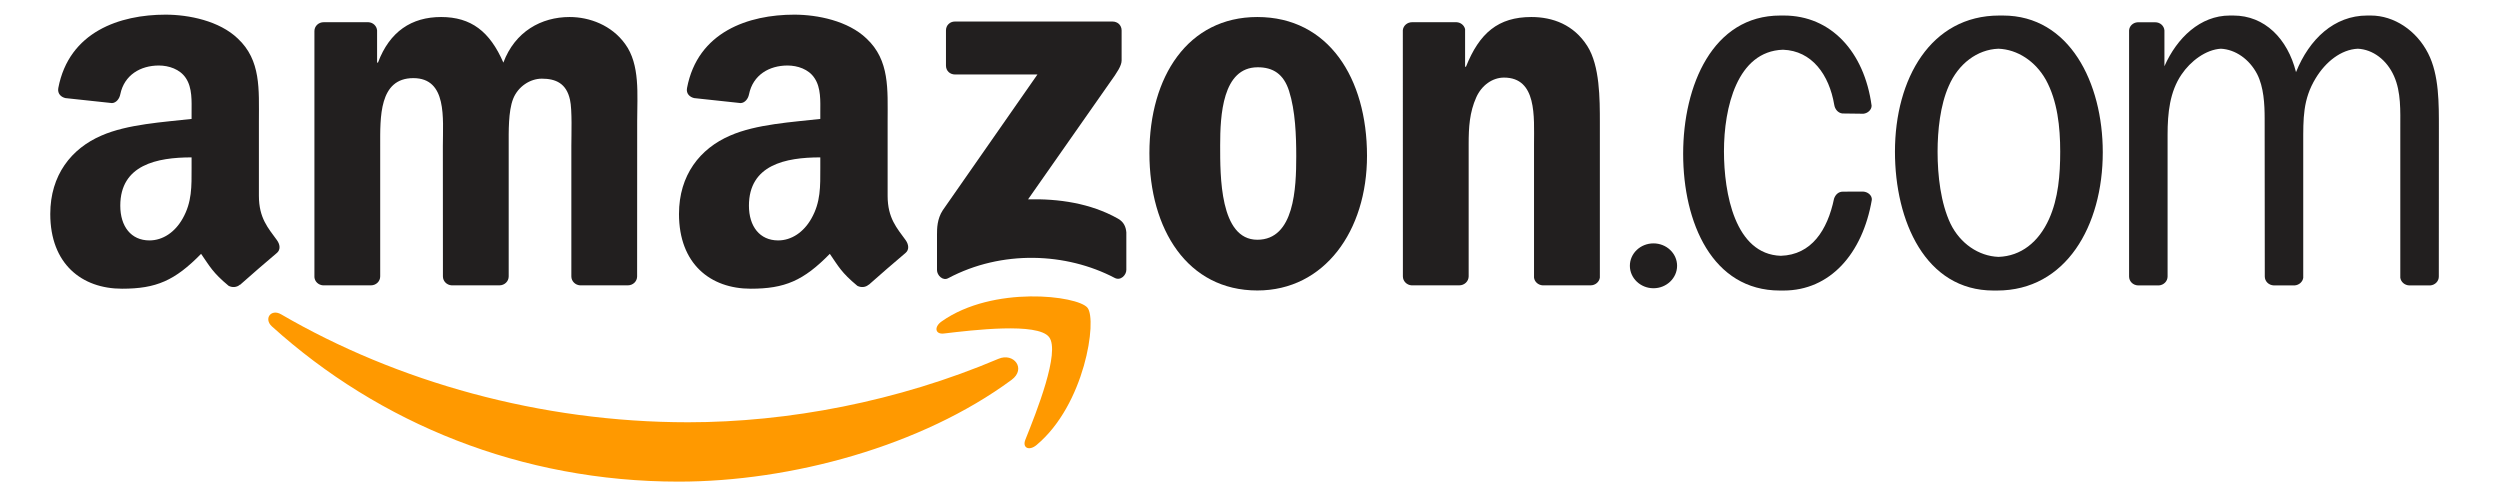 <svg xmlns="http://www.w3.org/2000/svg" viewBox="0 0 971.681 195.661">
  <g transform="translate(164.073,-644.18)" id="layer1">
    <g transform="translate(7.082,7.081)" id="g1967">
      <path d="m 222.026,784.734 c -34.999,25.797 -85.729,39.561 -129.406,39.561 -61.243,0 -116.377,-22.651 -158.088,-60.325 -3.277,-2.963 -0.341,-7 3.592,-4.693 45.014,26.191 100.673,41.947 158.166,41.947 38.775,0 81.429,-8.022 120.65,-24.67 5.925,-2.517 10.88,3.88 5.086,8.18" style="fill:#ff9900;fill-opacity:1;fill-rule:evenodd;stroke:none" />
      <path d="m 236.577,768.086 c -4.457,-5.715 -29.573,-2.7 -40.846,-1.363 -3.434,0.419 -3.959,-2.569 -0.865,-4.719 20.003,-14.078 52.827,-10.015 56.655,-5.296 3.828,4.745 -0.996,37.647 -19.794,53.351 -2.884,2.412 -5.637,1.127 -4.352,-2.071 4.221,-10.539 13.685,-34.161 9.202,-39.902" style="fill:#ff9900;fill-opacity:1;fill-rule:evenodd;stroke:none" />
      <path d="m 196.517,662.616 0,-13.685 c 0,-2.071 1.573,-3.461 3.461,-3.461 l 61.269,0 c 1.966,0 3.539,1.416 3.539,3.461 l 0,11.719 c -0.026,1.966 -1.678,4.536 -4.614,8.599 l -31.749,45.329 c 11.798,-0.288 24.251,1.468 34.947,7.498 2.412,1.363 3.067,3.356 3.251,5.322 l 0,14.603 c 0,1.992 -2.202,4.326 -4.509,3.12 -18.85,-9.884 -43.887,-10.959 -64.729,0.105 -2.124,1.154 -4.352,-1.154 -4.352,-3.146 l 0,-13.869 c 0,-2.228 0.026,-6.03 2.255,-9.412 l 36.782,-52.748 -32.011,0 c -1.966,0 -3.539,-1.389 -3.539,-3.434" style="fill:#221f1f;fill-rule:evenodd;stroke:none" />
      <path d="m -26.981,748.004 -18.64,0 c -1.783,-0.131 -3.198,-1.468 -3.33,-3.172 l 0,-95.665 c 0,-1.914 1.599,-3.434 3.592,-3.434 l 17.382,0 c 1.809,0.079 3.251,1.468 3.382,3.198 l 0,12.505 0.341,0 c 4.536,-12.086 13.056,-17.723 24.539,-17.723 11.666,0 18.955,5.637 24.198,17.723 4.509,-12.086 14.76,-17.723 25.745,-17.723 7.813,0 16.359,3.225 21.576,10.461 5.899,8.049 4.693,19.741 4.693,29.992 l -0.026,60.377 c 0,1.914 -1.599,3.461 -3.592,3.461 l -18.614,0 c -1.861,-0.131 -3.356,-1.625 -3.356,-3.461 l 0,-50.703 c 0,-4.037 0.367,-14.105 -0.524,-17.932 -1.389,-6.423 -5.558,-8.232 -10.959,-8.232 -4.509,0 -9.228,3.015 -11.142,7.839 -1.914,4.824 -1.73,12.899 -1.73,18.326 l 0,50.703 c 0,1.914 -1.599,3.461 -3.592,3.461 l -18.614,0 c -1.888,-0.131 -3.356,-1.625 -3.356,-3.461 l -0.026,-50.703 c 0,-10.67 1.757,-26.374 -11.483,-26.374 -13.397,0 -12.872,15.311 -12.872,26.374 l 0,50.703 c 0,1.914 -1.599,3.461 -3.592,3.461" style="fill:#221f1f;fill-rule:evenodd;stroke:none" />
      <path d="m 317.534,643.714 c 27.659,0 42.629,23.752 42.629,53.954 0,29.179 -16.543,52.329 -42.629,52.329 -27.161,0 -41.947,-23.752 -41.947,-53.351 0,-29.782 14.97,-52.932 41.947,-52.932 m 0.157,19.532 c -13.738,0 -14.603,18.719 -14.603,30.385 0,11.693 -0.184,36.651 14.445,36.651 14.445,0 15.127,-20.135 15.127,-32.404 0,-8.075 -0.341,-17.723 -2.779,-25.378 -2.097,-6.659 -6.266,-9.255 -12.191,-9.255" style="fill:#221f1f;fill-rule:evenodd;stroke:none" />
      <path d="m 396.028,748.004 -18.562,0 c -1.861,-0.131 -3.356,-1.625 -3.356,-3.461 l -0.026,-95.691 c 0.157,-1.757 1.704,-3.12 3.592,-3.12 l 17.277,0 c 1.625,0.079 2.962,1.18 3.33,2.674 l 0,14.629 0.341,0 c 5.217,-13.082 12.532,-19.322 25.404,-19.322 8.363,0 16.517,3.015 21.76,11.273 4.876,7.655 4.876,20.528 4.876,29.782 l 0,60.22 c -0.21,1.678 -1.757,3.015 -3.592,3.015 l -18.693,0 c -1.704,-0.131 -3.12,-1.389 -3.303,-3.015 l 0,-51.962 c 0,-10.461 1.206,-25.771 -11.667,-25.771 -4.535,0 -8.704,3.041 -10.775,7.655 -2.622,5.846 -2.962,11.667 -2.962,18.116 l 0,51.516 c -0.026,1.914 -1.652,3.461 -3.644,3.461" style="fill:#221f1f;fill-rule:evenodd;stroke:none" />
      <path d="m 462.33,740.401 c 0,-4.824 4.116,-8.704 9.176,-8.704 5.06,0 9.176,3.88 9.176,8.704 0,4.798 -4.116,8.73 -9.176,8.73 -5.06,0 -9.176,-3.933 -9.176,-8.73" style="fill:#221f1f;fill-rule:evenodd;stroke:none" />
      <path d="m 659.821,748.03 c -1.94,-0.079 -3.461,-1.573 -3.461,-3.461 l 0,-95.665 c 0.105,-1.704 1.547,-3.041 3.33,-3.146 l 6.843,0 c 1.888,0 3.408,1.363 3.565,3.146 l 0,13.947 c 4.876,-11.064 13.947,-19.715 25.404,-19.715 l 0.708,0 0.682,0 c 12.165,0 21.052,8.966 24.355,21.996 5.165,-12.872 14.865,-21.996 27.659,-21.996 l 0.655,0 0.76,0 c 9.045,0 17.749,5.82 22.258,14.681 4.352,8.468 4.195,19.741 4.195,29.206 l -0.026,57.546 c 0.026,1.835 -1.468,3.33 -3.33,3.461 l -8.18,0 c -1.783,-0.079 -3.225,-1.337 -3.461,-2.989 l 0,-58.018 c 0,-6.843 0.341,-14.105 -2.438,-20.344 -2.831,-6.371 -8.258,-10.356 -14.078,-10.644 -6.502,0.315 -12.479,5.06 -16.359,11.457 -5.034,8.258 -4.85,15.704 -4.85,25.352 l 0,52.25 c -0.236,1.573 -1.625,2.805 -3.33,2.936 l -8.127,0 c -1.94,-0.079 -3.487,-1.573 -3.487,-3.461 l -0.052,-61.374 c 0,-5.637 -0.341,-12.269 -2.936,-17.329 -3.015,-5.768 -8.416,-9.543 -14.078,-9.831 -5.873,0.341 -11.798,4.824 -15.311,10.041 -4.536,6.659 -5.401,14.891 -5.401,23.359 l 0,55.134 c 0,1.835 -1.494,3.33 -3.356,3.461 l -8.153,0" style="fill:#221f1f;fill-rule:evenodd;stroke:none" />
      <path d="m 603.665,750.023 c -26.453,0 -38.303,-26.977 -38.303,-53.954 0,-28.367 13.921,-52.932 40.557,-52.932 l 0.682,0 0.734,0 c 25.902,0 38.801,26.164 38.801,53.142 0,28.576 -14.288,53.745 -41.082,53.745 l -0.682,0 -0.708,0 m 1.94,-13.082 c 8.704,-0.288 15.573,-5.689 19.636,-14.681 3.644,-8.075 4.352,-17.329 4.352,-26.191 0,-9.648 -1.049,-19.715 -5.584,-27.973 -4.064,-7.21 -11.037,-11.798 -18.43,-12.06 -8.232,0.288 -15.599,5.873 -19.296,14.472 -3.33,7.446 -4.352,17.329 -4.352,25.561 0,9.255 1.206,19.951 5.034,28 3.723,7.629 10.88,12.584 18.64,12.872" style="fill:#221f1f;fill-rule:evenodd;stroke:none" />
      <path d="m 521.003,736.521 c 11.876,-0.367 18.116,-9.884 20.685,-22.206 0.524,-1.547 1.704,-2.727 3.434,-2.727 l 7.839,-0.026 c 1.861,0.079 3.565,1.494 3.408,3.225 -3.618,21 -16.281,35.235 -34.318,35.235 l -0.734,0 -0.682,0 c -26.269,0 -37.595,-26.374 -37.595,-53.142 0,-26.558 11.483,-53.745 37.752,-53.745 l 0.708,0 0.708,0 c 18.247,0 31.25,14.052 34.082,35.052 0,1.573 -1.468,2.936 -3.198,3.12 l -8.206,-0.105 c -1.73,-0.236 -2.858,-1.704 -3.12,-3.356 -1.966,-11.719 -8.704,-21.052 -19.925,-21.419 -17.854,0.577 -22.94,22.546 -22.94,39.456 0,16.281 4.247,40.059 22.101,40.636" style="fill:#221f1f;fill-rule:evenodd;stroke:none" />
      <path d="m 147.675,702.308 c 0,7.262 0.184,13.318 -3.487,19.767 -2.962,5.243 -7.682,8.468 -12.899,8.468 -7.157,0 -11.352,-5.453 -11.352,-13.502 0,-15.887 14.236,-18.771 27.737,-18.771 l 0,4.037 m 18.797,45.434 c -1.232,1.101 -3.015,1.18 -4.404,0.446 -6.187,-5.138 -7.314,-7.524 -10.696,-12.427 -10.225,10.434 -17.487,13.554 -30.726,13.554 -15.704,0 -27.895,-9.674 -27.895,-29.048 0,-15.127 8.18,-25.43 19.872,-30.464 10.12,-4.457 24.251,-5.243 35.052,-6.476 l 0,-2.412 c 0,-4.431 0.341,-9.674 -2.281,-13.502 -2.255,-3.434 -6.607,-4.85 -10.461,-4.85 -7.105,0 -13.423,3.644 -14.97,11.195 -0.315,1.678 -1.547,3.33 -3.251,3.408 l -18.063,-1.94 c -1.521,-0.341 -3.225,-1.573 -2.779,-3.906 4.142,-21.917 23.962,-28.524 41.685,-28.524 9.071,0 20.921,2.412 28.078,9.281 9.071,8.468 8.206,19.767 8.206,32.063 l 0,29.048 c 0,8.73 3.618,12.558 7.026,17.277 1.18,1.678 1.442,3.697 -0.079,4.955 -3.801,3.172 -10.565,9.071 -14.288,12.374 l -0.026,-0.052" style="fill:#221f1f;fill-rule:evenodd;stroke:none" />
      <path d="m -96.692,702.308 c 0,7.262 0.183,13.318 -3.487,19.767 -2.963,5.243 -7.655,8.468 -12.899,8.468 -7.157,0 -11.326,-5.453 -11.326,-13.502 0,-15.887 14.236,-18.771 27.711,-18.771 l 0,4.037 m 18.797,45.434 c -1.232,1.101 -3.015,1.18 -4.404,0.446 -6.187,-5.138 -7.288,-7.524 -10.696,-12.427 -10.225,10.434 -17.46,13.554 -30.726,13.554 -15.678,0 -27.895,-9.674 -27.895,-29.048 0,-15.127 8.206,-25.43 19.872,-30.464 10.12,-4.457 24.251,-5.243 35.052,-6.476 l 0,-2.412 c 0,-4.431 0.341,-9.674 -2.255,-13.502 -2.281,-3.434 -6.633,-4.85 -10.461,-4.85 -7.105,0 -13.449,3.644 -14.996,11.195 -0.315,1.678 -1.547,3.33 -3.225,3.408 l -18.09,-1.94 c -1.521,-0.341 -3.198,-1.573 -2.779,-3.906 4.168,-21.917 23.962,-28.524 41.685,-28.524 9.071,0 20.921,2.412 28.078,9.281 9.071,8.468 8.206,19.767 8.206,32.063 l 0,29.048 c 0,8.73 3.618,12.558 7.026,17.277 1.206,1.678 1.468,3.697 -0.052,4.955 -3.801,3.172 -10.565,9.071 -14.288,12.374 l -0.052,-0.052" style="fill:#221f1f;fill-rule:evenodd;stroke:none" />
    </g>
  </g>
</svg>